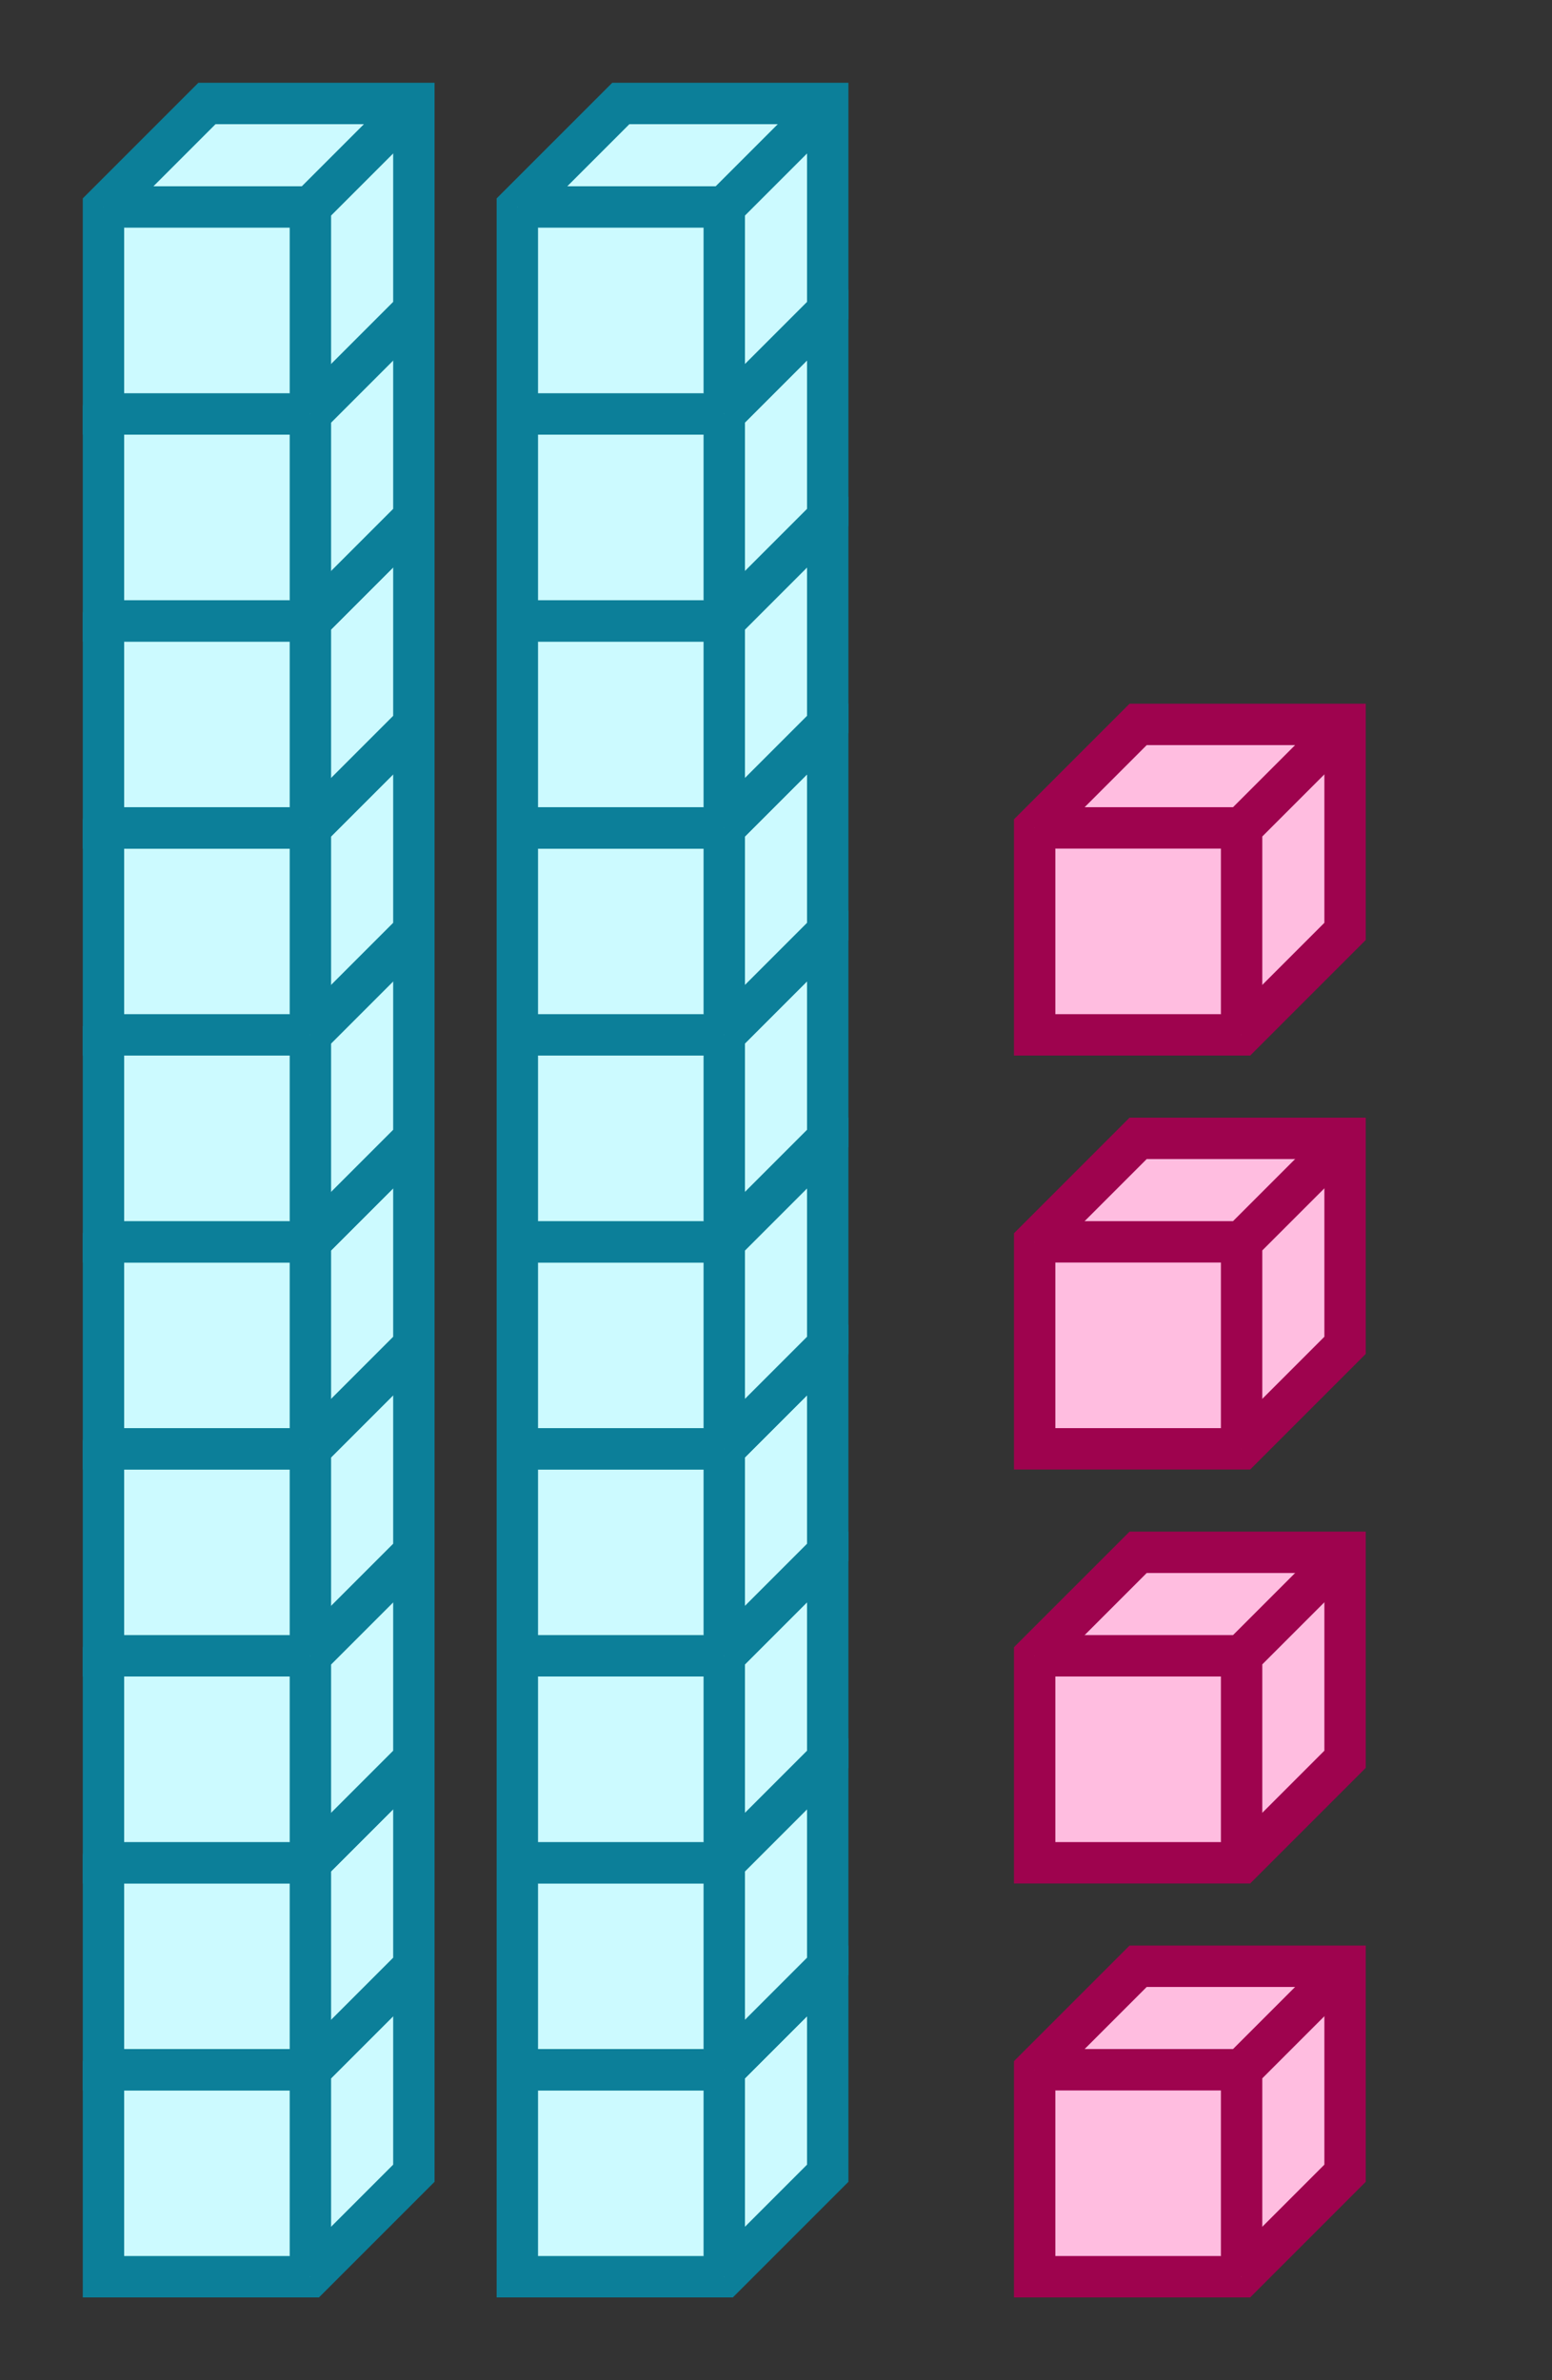 <svg xmlns="http://www.w3.org/2000/svg" width="75" height="115" viewBox="0 0 75 115"><rect x="0" y="0" width="75" height="115" fill="#333333" stroke="none"/><path fill="#ccfaff" stroke="#0c7f99" d="M5 100v10h10l5-5V95H10z" stroke-width="2"/><path fill="#ccfaff" stroke="#0c7f99" d="M5 100h10v10M15 100l5-5" stroke-width="2"/><path fill="#ccfaff" stroke="#0c7f99" d="M5 90v10h10l5-5V85H10z" stroke-width="2"/><path fill="#ccfaff" stroke="#0c7f99" d="M5 90h10v10M15 90l5-5" stroke-width="2"/><path fill="#ccfaff" stroke="#0c7f99" d="M5 80v10h10l5-5V75H10z" stroke-width="2"/><path fill="#ccfaff" stroke="#0c7f99" d="M5 80h10v10M15 80l5-5" stroke-width="2"/><path fill="#ccfaff" stroke="#0c7f99" d="M5 70v10h10l5-5V65H10z" stroke-width="2"/><path fill="#ccfaff" stroke="#0c7f99" d="M5 70h10v10M15 70l5-5" stroke-width="2"/><path fill="#ccfaff" stroke="#0c7f99" d="M5 60v10h10l5-5V55H10z" stroke-width="2"/><path fill="#ccfaff" stroke="#0c7f99" d="M5 60h10v10M15 60l5-5" stroke-width="2"/><path fill="#ccfaff" stroke="#0c7f99" d="M5 50v10h10l5-5V45H10z" stroke-width="2"/><path fill="#ccfaff" stroke="#0c7f99" d="M5 50h10v10M15 50l5-5" stroke-width="2"/><path fill="#ccfaff" stroke="#0c7f99" d="M5 40v10h10l5-5V35H10z" stroke-width="2"/><path fill="#ccfaff" stroke="#0c7f99" d="M5 40h10v10M15 40l5-5" stroke-width="2"/><path fill="#ccfaff" stroke="#0c7f99" d="M5 30v10h10l5-5V25H10z" stroke-width="2"/><path fill="#ccfaff" stroke="#0c7f99" d="M5 30h10v10M15 30l5-5" stroke-width="2"/><path fill="#ccfaff" stroke="#0c7f99" d="M5 20v10h10l5-5V15H10z" stroke-width="2"/><path fill="#ccfaff" stroke="#0c7f99" d="M5 20h10v10M15 20l5-5" stroke-width="2"/><path fill="#ccfaff" stroke="#0c7f99" d="M5 10v10h10l5-5V5H10z" stroke-width="2"/><path fill="#ccfaff" stroke="#0c7f99" d="M5 10h10v10M15 10l5-5M25 100v10h10l5-5V95H30z" stroke-width="2"/><path fill="#ccfaff" stroke="#0c7f99" d="M25 100h10v10M35 100l5-5" stroke-width="2"/><path fill="#ccfaff" stroke="#0c7f99" d="M25 90v10h10l5-5V85H30z" stroke-width="2"/><path fill="#ccfaff" stroke="#0c7f99" d="M25 90h10v10M35 90l5-5" stroke-width="2"/><path fill="#ccfaff" stroke="#0c7f99" d="M25 80v10h10l5-5V75H30z" stroke-width="2"/><path fill="#ccfaff" stroke="#0c7f99" d="M25 80h10v10M35 80l5-5" stroke-width="2"/><path fill="#ccfaff" stroke="#0c7f99" d="M25 70v10h10l5-5V65H30z" stroke-width="2"/><path fill="#ccfaff" stroke="#0c7f99" d="M25 70h10v10M35 70l5-5" stroke-width="2"/><path fill="#ccfaff" stroke="#0c7f99" d="M25 60v10h10l5-5V55H30z" stroke-width="2"/><path fill="#ccfaff" stroke="#0c7f99" d="M25 60h10v10M35 60l5-5" stroke-width="2"/><path fill="#ccfaff" stroke="#0c7f99" d="M25 50v10h10l5-5V45H30z" stroke-width="2"/><path fill="#ccfaff" stroke="#0c7f99" d="M25 50h10v10M35 50l5-5" stroke-width="2"/><path fill="#ccfaff" stroke="#0c7f99" d="M25 40v10h10l5-5V35H30z" stroke-width="2"/><path fill="#ccfaff" stroke="#0c7f99" d="M25 40h10v10M35 40l5-5" stroke-width="2"/><path fill="#ccfaff" stroke="#0c7f99" d="M25 30v10h10l5-5V25H30z" stroke-width="2"/><path fill="#ccfaff" stroke="#0c7f99" d="M25 30h10v10M35 30l5-5" stroke-width="2"/><path fill="#ccfaff" stroke="#0c7f99" d="M25 20v10h10l5-5V15H30z" stroke-width="2"/><path fill="#ccfaff" stroke="#0c7f99" d="M25 20h10v10M35 20l5-5" stroke-width="2"/><path fill="#ccfaff" stroke="#0c7f99" d="M25 10v10h10l5-5V5H30z" stroke-width="2"/><path fill="#ccfaff" stroke="#0c7f99" d="M25 10h10v10M35 10l5-5" stroke-width="2"/><path fill="#ffbde0" stroke="#9e034e" d="M50 100v10h10l5-5V95H55z" stroke-width="2"/><path fill="#ffbde0" stroke="#9e034e" d="M50 100h10v10M60 100l5-5M50 80v10h10l5-5V75H55z" stroke-width="2"/><path fill="#ffbde0" stroke="#9e034e" d="M50 80h10v10M60 80l5-5M50 60v10h10l5-5V55H55z" stroke-width="2"/><path fill="#ffbde0" stroke="#9e034e" d="M50 60h10v10M60 60l5-5M50 40v10h10l5-5V35H55z" stroke-width="2"/><path fill="#ffbde0" stroke="#9e034e" d="M50 40h10v10M60 40l5-5" stroke-width="2"/></svg>
